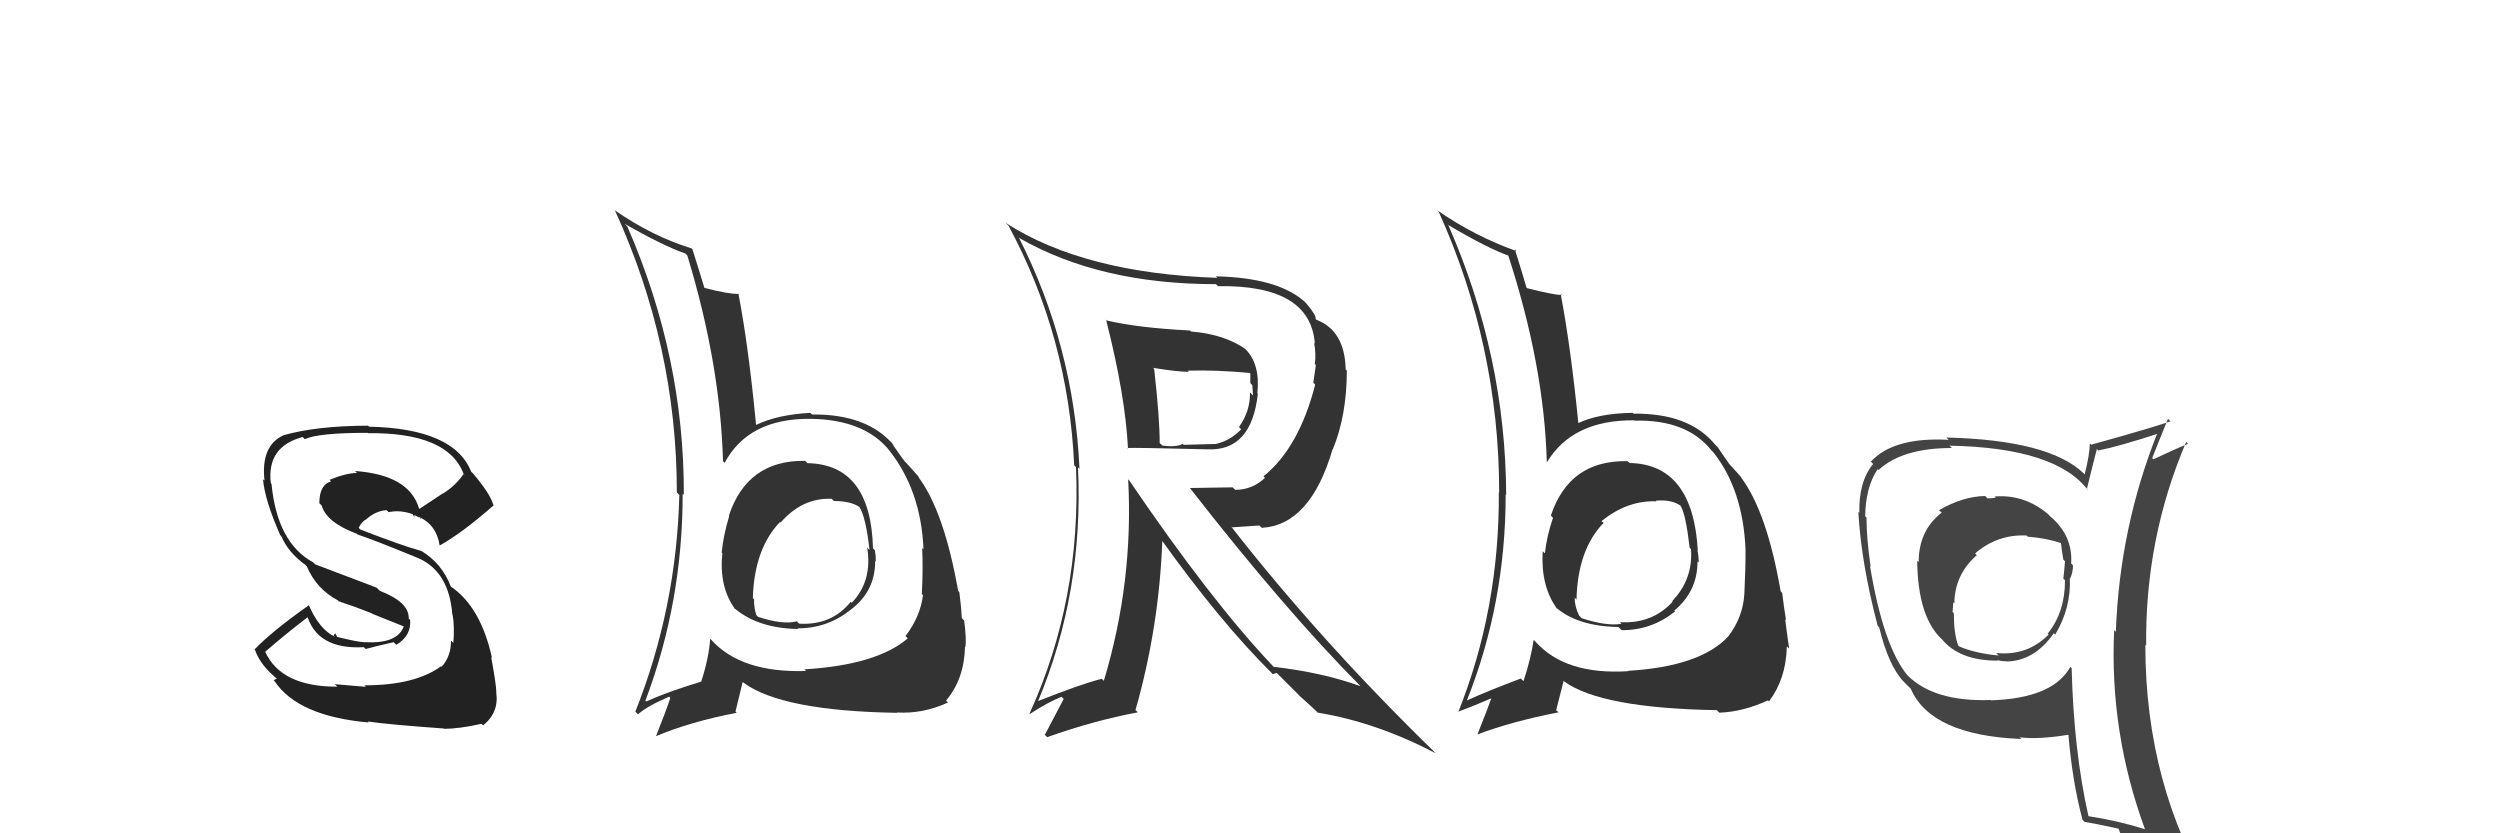 <svg xmlns="http://www.w3.org/2000/svg" width="150" height="50" viewBox="0,0,150,50"><path fill="#222" d="M21.88 41.14L21.95 41.21L20.08 41.05L20.24 41.20Q16.85 41.21 15.90 39.08L15.74 38.92L15.92 39.10Q17.10 38.07 18.55 36.96L18.55 36.97L18.39 36.81Q18.97 38.99 21.83 38.83L21.84 38.84L21.94 38.94Q22.59 38.76 23.62 38.53L23.78 38.69L23.78 38.69Q24.68 38.15 24.61 37.20L24.61 37.20L24.52 37.11Q24.57 36.14 22.79 35.45L22.60 35.26L18.91 33.86L18.79 33.74Q16.63 32.57 16.29 29.03L16.31 29.05L16.25 28.99Q15.99 26.80 18.16 26.22L18.29 26.35L18.29 26.35Q19.09 25.97 22.06 25.97L22.18 26.09L22.08 25.99Q26.90 25.94 27.82 28.45L27.93 28.57L27.81 28.45Q27.33 29.14 26.60 29.60L26.59 29.59L25.17 30.53L25.14 30.50Q24.54 28.49 21.30 28.26L21.43 28.39L21.43 28.38Q20.80 28.37 19.77 28.79L19.86 28.88L19.87 28.88Q19.16 29.08 19.16 30.19L19.16 30.19L19.30 30.33Q19.59 31.35 21.42 32.03L21.34 31.95L21.46 32.07Q22.48 32.41 25.15 33.51L25.22 33.58L25.13 33.50Q26.95 34.33 27.14 36.88L27.07 36.81L27.16 36.90Q27.28 37.59 27.20 38.58L27.15 38.52L27.06 38.44Q27.07 39.36 26.50 40.01L26.46 39.96L26.47 39.97Q24.91 41.12 21.86 41.12ZM26.56 43.64L26.73 43.81L26.65 43.73Q27.52 43.73 28.89 43.43L29.02 43.55L28.99 43.52Q29.96 42.74 29.77 41.52L29.84 41.59L29.78 41.54Q29.77 41.03 29.47 39.43L29.42 39.39L29.52 39.48Q28.85 36.42 27.06 35.20L27.12 35.26L27.05 35.19Q26.50 33.77 25.25 33.04L25.25 33.05L25.25 33.05Q24.09 32.73 21.62 31.77L21.61 31.76L21.52 31.67Q21.72 31.27 21.99 31.15L22.02 31.19L21.98 31.15Q22.55 30.65 23.19 30.61L23.19 30.61L23.32 30.73Q24.00 30.58 24.76 30.85L24.76 30.85L24.87 31.03L24.86 30.90L25.26 31.11L25.25 31.14L25.10 31.00Q26.19 31.47 26.38 32.73L26.40 32.75L26.38 32.73Q27.73 31.98 29.63 30.31L29.52 30.20L29.59 30.26Q29.40 29.62 28.41 28.44L28.29 28.32L28.27 28.30Q27.24 25.71 22.14 25.60L22.09 25.55L22.09 25.54Q18.97 25.55 16.99 26.12L16.90 26.03L17.00 26.12Q15.64 26.75 15.87 28.84L15.82 28.79L15.78 28.76Q15.89 30.01 16.81 32.10L16.87 32.17L16.88 32.17Q17.29 33.15 18.31 33.88L18.44 34.01L18.40 33.96Q18.97 35.33 20.27 36.02L20.34 36.09L20.33 36.08Q21.34 36.41 22.29 36.79L22.32 36.82L24.24 37.59L24.23 37.58Q23.84 38.64 21.90 38.53L21.96 38.59L21.92 38.54Q21.39 38.51 20.17 38.20L20.27 38.30L20.12 38.00L20.01 38.12L20.10 38.21Q19.16 37.77 18.52 36.29L18.52 36.29L18.54 36.31Q16.37 37.83 15.27 38.97L15.32 39.03L15.30 39.00Q15.65 39.97 16.68 40.77L16.62 40.71L16.42 40.81L16.49 40.89Q17.89 42.97 22.12 43.35L22.22 43.46L22.06 43.29Q23.39 43.48 26.63 43.71Z"/><path fill="#333" d="M48.39 27.73L48.44 27.78L48.31 27.65Q44.83 27.60 43.73 30.95L43.75 30.97L43.75 30.97Q43.41 32.08 43.30 33.15L43.28 33.13L43.34 33.19Q43.13 35.22 44.11 36.55L44.06 36.50L43.99 36.43Q45.42 37.70 47.89 37.74L47.93 37.78L47.85 37.70Q49.65 37.71 51.06 36.57L51.04 36.55L51.06 36.57Q52.51 35.47 52.51 33.68L52.41 33.58L52.54 33.70Q52.56 33.39 52.49 33.01L52.36 32.88L52.38 32.90Q52.25 27.86 48.45 27.79ZM48.39 40.29L48.32 40.22L48.35 40.26Q44.45 40.38 42.66 38.37L42.63 38.34L42.61 38.32Q42.53 39.50 42.08 40.87L42.03 40.82L42.09 40.89Q40.02 41.52 38.77 42.09L38.75 42.07L38.72 42.05Q40.96 36.14 40.96 29.63L41.02 29.68L41.03 29.69Q41.06 21.43 37.64 13.59L37.45 13.40L37.46 13.42Q39.79 14.75 41.12 15.21L41.28 15.37L41.24 15.33Q43.22 21.84 43.38 27.67L43.47 27.76L43.48 27.77Q44.91 25.09 48.64 25.13L48.67 25.15L48.65 25.13Q51.89 25.18 53.38 27.05L53.32 26.99L53.31 26.97Q55.26 29.39 55.41 32.96L55.39 32.94L55.33 32.88Q55.39 34.04 55.31 35.64L55.41 35.74L55.38 35.71Q55.21 37.02 54.33 38.16L54.49 38.33L54.47 38.30Q52.60 39.90 48.26 40.16ZM53.83 42.77L53.72 42.66L53.81 42.75Q55.39 42.84 56.88 42.15L56.73 42.01L56.76 42.04Q57.86 40.74 57.90 38.80L57.84 38.74L57.92 38.82Q58.00 38.41 57.85 37.23L57.77 37.15L57.71 37.08Q57.68 36.45 57.56 35.53L57.67 35.64L57.49 35.46Q56.64 30.65 55.08 28.59L55.19 28.70L55.16 28.67Q55.20 28.68 54.40 27.80L54.46 27.86L54.29 27.69Q54.09 27.45 53.55 26.65L53.54 26.64L53.66 26.75Q52.07 24.83 48.72 24.87L48.76 24.91L48.62 24.77Q46.64 24.88 45.38 25.49L45.32 25.42L45.36 25.46Q44.92 20.83 44.31 17.64L44.43 17.76L44.31 17.63Q43.77 17.66 42.28 17.28L42.16 17.16L42.26 17.26Q42.00 16.39 41.54 14.94L41.62 15.03L41.51 14.91Q39.14 14.18 36.89 12.62L36.98 12.70L36.89 12.61Q40.61 20.75 40.61 29.54L40.58 29.51L40.76 29.70Q40.59 36.49 38.12 42.70L38.27 42.85L38.28 42.86Q38.82 42.37 40.15 41.80L40.20 41.85L40.22 41.87Q39.98 42.62 39.37 44.14L39.38 44.15L39.39 44.16Q41.42 43.30 44.20 42.77L44.13 42.69L44.56 40.92L44.61 40.96Q46.91 42.66 53.84 42.77ZM49.97 29.99L50.03 30.06L50.03 30.06Q51.06 30.06 51.60 30.44L51.58 30.43L51.54 30.38Q51.95 30.98 52.17 33.00L52.04 32.86L52.03 32.85Q52.36 34.86 51.10 36.17L51.16 36.23L51.04 36.11Q49.90 37.53 47.95 37.42L47.87 37.34L47.81 37.28Q46.97 37.50 45.48 37.01L45.56 37.08L45.38 36.91Q45.24 36.50 45.24 35.97L45.34 36.06L45.17 35.89Q45.26 32.90 46.82 31.30L46.72 31.20L46.72 31.24L46.84 31.35Q48.15 29.85 49.90 29.93Z"/><path fill="#444" d="M119.75 29.86L119.75 29.87L119.74 29.86Q119.55 29.90 119.25 29.90L119.19 29.84L119.11 29.76Q117.79 29.78 116.34 30.61L116.49 30.75L116.50 30.76Q115.12 31.83 115.12 33.73L115.09 33.70L115.03 33.64Q115.07 37.10 116.59 38.43L116.67 38.51L116.51 38.35Q117.57 39.64 119.86 39.64L119.81 39.59L119.82 39.61Q120.12 39.68 120.42 39.68L120.47 39.72L120.44 39.69Q122.09 39.63 123.23 37.99L123.17 37.93L123.31 38.08Q124.27 36.48 124.19 34.69L124.12 34.62L124.21 34.71Q124.38 34.34 124.38 33.92L124.25 33.79L124.27 33.81Q124.38 32.13 123.00 30.97L122.94 30.91L122.90 30.86Q121.46 29.64 119.67 29.79ZM124.34 40.13L124.15 39.94L124.22 40.01Q123.18 41.90 119.45 42.02L119.60 42.16L119.44 42.00Q116.05 42.12 114.45 40.52L114.46 40.53L114.44 40.51Q113.00 38.76 112.20 33.96L112.22 33.98L112.24 34.01Q111.99 32.31 111.99 31.05L112.04 31.10L111.91 30.98Q111.94 29.21 112.66 28.15L112.73 28.22L112.71 28.20Q114.14 26.88 117.11 26.88L116.97 26.74L116.97 26.74Q123.40 26.86 125.31 29.45L125.16 29.30L125.21 29.35Q125.40 28.55 125.81 26.95L125.76 26.90L125.90 27.03Q127.19 26.77 129.63 25.97L129.61 25.95L129.50 25.84Q127.18 31.59 126.95 37.91L126.90 37.86L126.85 37.80Q126.56 43.91 128.69 49.73L128.80 49.85L128.72 49.76Q127.09 49.24 125.30 48.97L125.33 49.00L125.31 48.98Q124.42 45.04 124.30 40.09ZM125.11 49.35L125.08 49.33L125.07 49.31Q125.75 49.42 127.16 49.73L127.18 49.75L127.09 49.66Q127.37 50.44 127.95 51.84L128.01 51.91L128.02 51.92Q130.53 52.57 132.82 53.86L132.82 53.86L132.83 53.87Q128.72 47.21 128.72 38.69L128.78 38.75L128.77 38.74Q128.70 32.30 131.17 26.52L131.28 26.63L131.29 26.63Q130.57 26.91 129.20 27.56L129.17 27.53L129.13 27.49Q129.44 26.69 130.08 25.13L130.21 25.26L130.24 25.28Q128.67 25.80 125.47 26.68L125.34 26.55L125.39 26.60Q125.38 27.28 125.08 28.46L125.05 28.43L125.00 28.38Q122.91 26.40 116.78 26.25L116.91 26.38L116.92 26.39Q113.62 26.21 112.25 27.70L112.24 27.69L112.39 27.84Q111.52 28.87 111.56 30.77L111.52 30.73L111.50 30.72Q111.67 33.78 112.66 37.55L112.69 37.58L112.75 37.64Q113.31 39.95 114.23 40.91L114.16 40.84L114.66 41.34L114.64 41.31Q115.84 44.12 121.28 44.34L121.24 44.30L121.18 44.24Q122.31 44.38 124.14 44.08L124.11 44.05L124.10 44.04Q124.34 46.90 124.95 49.19ZM121.65 32.19L121.70 32.23L121.66 32.20Q122.82 32.29 123.66 32.59L123.64 32.58L123.66 32.59Q123.69 32.97 123.80 33.58L123.84 33.62L123.90 33.67Q123.87 34.11 123.80 34.72L123.89 34.80L123.90 34.82Q123.90 36.72 122.87 38.01L122.78 37.92L122.92 38.07Q121.64 39.37 119.77 39.18L119.92 39.33L119.92 39.33Q118.50 39.20 117.54 38.78L117.63 38.87L117.49 38.73Q117.23 38.01 117.23 36.79L117.22 36.78L117.15 36.71Q117.19 36.44 117.19 36.14L117.19 36.14L117.26 36.21Q117.28 34.47 118.61 33.31L118.50 33.20L118.50 33.21Q119.84 32.05 121.59 32.13Z"/><path fill="#333" d="M66.38 19.23L66.29 19.14L66.37 19.21Q67.52 23.72 67.68 26.92L67.57 26.81L67.64 26.88Q68.06 26.85 72.44 26.96L72.44 26.96L72.43 26.96Q75.09 27.09 75.47 23.63L75.42 23.58L75.44 23.61Q75.63 21.85 74.72 20.94L74.64 20.86L74.71 20.93Q73.44 20.05 71.46 19.89L71.33 19.76L71.40 19.83Q68.24 19.67 66.37 19.22ZM67.81 28.88L67.70 28.77L67.69 28.76Q68.02 34.91 66.23 40.85L66.08 40.70L66.10 40.73Q64.86 41.04 62.27 42.07L62.34 42.14L62.28 42.08Q65.03 35.50 64.68 28.04L64.85 28.21L64.77 28.13Q64.43 20.74 61.12 14.23L61.14 14.25L61.19 14.30Q66.00 17.05 72.96 17.05L72.98 17.07L73.08 17.17Q78.63 17.08 78.89 20.62L78.81 20.54L78.85 20.58Q78.97 21.23 78.89 21.84L78.95 21.90L78.80 22.96L78.91 23.08Q77.94 26.86 75.81 28.58L75.90 28.67L75.90 28.67Q75.14 29.39 74.11 29.39L73.96 29.24L71.41 29.28L71.37 29.25Q77.11 36.62 81.64 41.18L81.49 41.04L81.62 41.17Q79.36 40.35 76.43 40.01L76.51 40.09L76.40 39.99Q72.66 36.05 67.75 28.82ZM76.26 40.34L76.37 40.45L76.60 40.37L77.85 41.62L77.95 41.73Q78.36 42.09 79.01 42.70L79.03 42.73L79.07 42.76Q82.57 43.33 86.15 45.20L86.14 45.19L86.16 45.21Q79.26 38.50 73.85 31.57L73.92 31.64L75.56 31.53L75.71 31.67Q78.62 31.50 79.95 26.97L80.10 27.12L79.96 26.98Q80.81 24.93 80.81 22.23L80.77 22.20L80.74 22.16Q80.69 19.83 78.97 19.18L79.00 19.20L78.94 19.14Q78.98 18.92 78.41 18.24L78.23 18.05L78.22 18.05Q76.60 16.66 72.95 16.58L72.92 16.55L73.04 16.67Q65.03 16.39 60.35 13.38L60.40 13.44L60.51 13.54Q64.11 20.23 64.45 27.92L64.50 27.96L64.56 28.03Q64.89 35.97 61.77 42.82L61.70 42.76L61.79 42.84Q62.89 42.12 63.69 41.81L63.82 41.94L62.69 44.09L62.83 44.23Q65.61 43.24 68.27 42.74L68.18 42.65L68.13 42.60Q69.55 37.62 69.74 32.41L69.64 32.31L69.60 32.27Q73.20 37.31 76.35 40.43ZM75.08 22.48L75.02 22.43L75.02 22.42Q75.02 22.65 75.02 22.99L75.14 23.11L75.18 23.73L75.00 23.54Q75.02 24.67 74.34 25.62L74.31 25.60L74.47 25.76Q73.80 26.46 72.89 26.65L72.86 26.62L72.88 26.64Q72.62 26.65 71.02 26.69L70.96 26.62L70.97 26.63Q70.57 26.85 69.74 26.73L69.68 26.67L69.58 26.58Q69.59 25.18 69.25 22.13L69.20 22.09L69.18 22.07Q70.65 22.31 71.33 22.31L71.20 22.18L71.26 22.24Q73.04 22.19 74.98 22.38Z"/><path fill="#333" d="M97.71 27.72L97.72 27.73L97.66 27.67Q94.16 27.59 93.05 30.94L93.00 30.89L93.18 31.07Q92.81 32.14 92.69 33.21L92.73 33.24L92.56 33.07Q92.44 35.20 93.43 36.53L93.33 36.43L93.31 36.41Q94.63 37.58 97.10 37.62L97.18 37.69L97.30 37.81Q99.10 37.82 100.51 36.68L100.36 36.54L100.46 36.63Q101.85 35.48 101.85 33.69L101.80 33.63L101.92 33.76Q101.93 33.42 101.85 33.04L101.80 32.98L101.87 33.05Q101.58 27.85 97.77 27.78ZM97.62 40.19L97.69 40.26L97.70 40.27Q93.91 40.51 92.12 38.49L92.01 38.38L92.02 38.39Q91.86 39.50 91.41 40.87L91.33 40.79L91.25 40.71Q89.28 41.45 88.03 42.02L88.07 42.06L88.02 42.01Q90.34 36.18 90.34 29.67L90.26 29.59L90.37 29.70Q90.34 21.37 86.91 13.53L86.85 13.47L86.88 13.49Q89.29 14.92 90.62 15.38L90.61 15.37L90.46 15.22Q92.66 21.94 92.81 27.77L92.84 27.80L92.80 27.76Q94.34 25.18 98.07 25.22L98.07 25.22L98.08 25.24Q101.21 25.16 102.69 27.03L102.75 27.09L102.78 27.11Q104.58 29.37 104.73 32.95L104.57 32.79L104.73 32.95Q104.74 34.06 104.66 35.66L104.72 35.71L104.66 35.65Q104.57 37.05 103.69 38.19L103.65 38.15L103.69 38.19Q102.02 39.99 97.68 40.25ZM103.15 42.75L103.12 42.72L103.16 42.76Q104.59 42.71 106.08 42.02L106.20 42.15L106.14 42.08Q107.17 40.72 107.21 38.78L107.29 38.86L107.35 38.91Q107.26 38.33 107.11 37.15L107.08 37.13L107.16 37.20Q107.04 36.48 106.93 35.57L106.97 35.61L106.84 35.48Q106.01 30.69 104.45 28.63L104.60 28.79L104.51 28.69Q104.45 28.59 103.65 27.72L103.74 27.80L103.79 27.86Q103.57 27.60 103.04 26.80L103.01 26.78L102.92 26.69Q101.36 24.78 98.01 24.82L98.10 24.91L97.96 24.77Q95.90 24.80 94.64 25.41L94.76 25.52L94.71 25.48Q94.25 20.83 93.64 17.63L93.78 17.77L93.72 17.71Q93.11 17.67 91.62 17.29L91.57 17.24L91.59 17.26Q91.35 16.41 90.89 14.96L91.01 15.08L91.00 15.07Q88.47 14.17 86.22 12.61L86.30 12.69L86.33 12.72Q89.95 20.75 89.95 29.55L90.06 29.66L89.93 29.53Q89.97 36.54 87.49 42.74L87.51 42.76L87.47 42.71Q88.22 42.44 89.55 41.87L89.55 41.86L89.51 41.82Q89.25 42.55 88.64 44.08L88.77 44.21L88.63 44.07Q90.73 43.28 93.51 42.74L93.37 42.61L93.82 40.84L93.87 40.90Q96.08 42.49 103.01 42.61ZM99.25 29.94L99.28 29.97L99.35 30.04Q100.30 29.96 100.83 30.34L100.92 30.43L100.83 30.34Q101.15 30.85 101.38 32.87L101.48 32.97L101.46 32.95Q101.59 34.75 100.33 36.07L100.33 36.07L100.36 36.10Q99.14 37.44 97.20 37.33L97.14 37.27L97.29 37.43Q96.38 37.58 94.90 37.09L94.76 36.95L94.75 36.94Q94.48 36.40 94.48 35.86L94.66 36.05L94.59 35.98Q94.66 32.97 96.22 31.37L96.20 31.35L96.13 31.31L96.09 31.27Q97.64 30.01 99.39 30.08Z"/></svg>